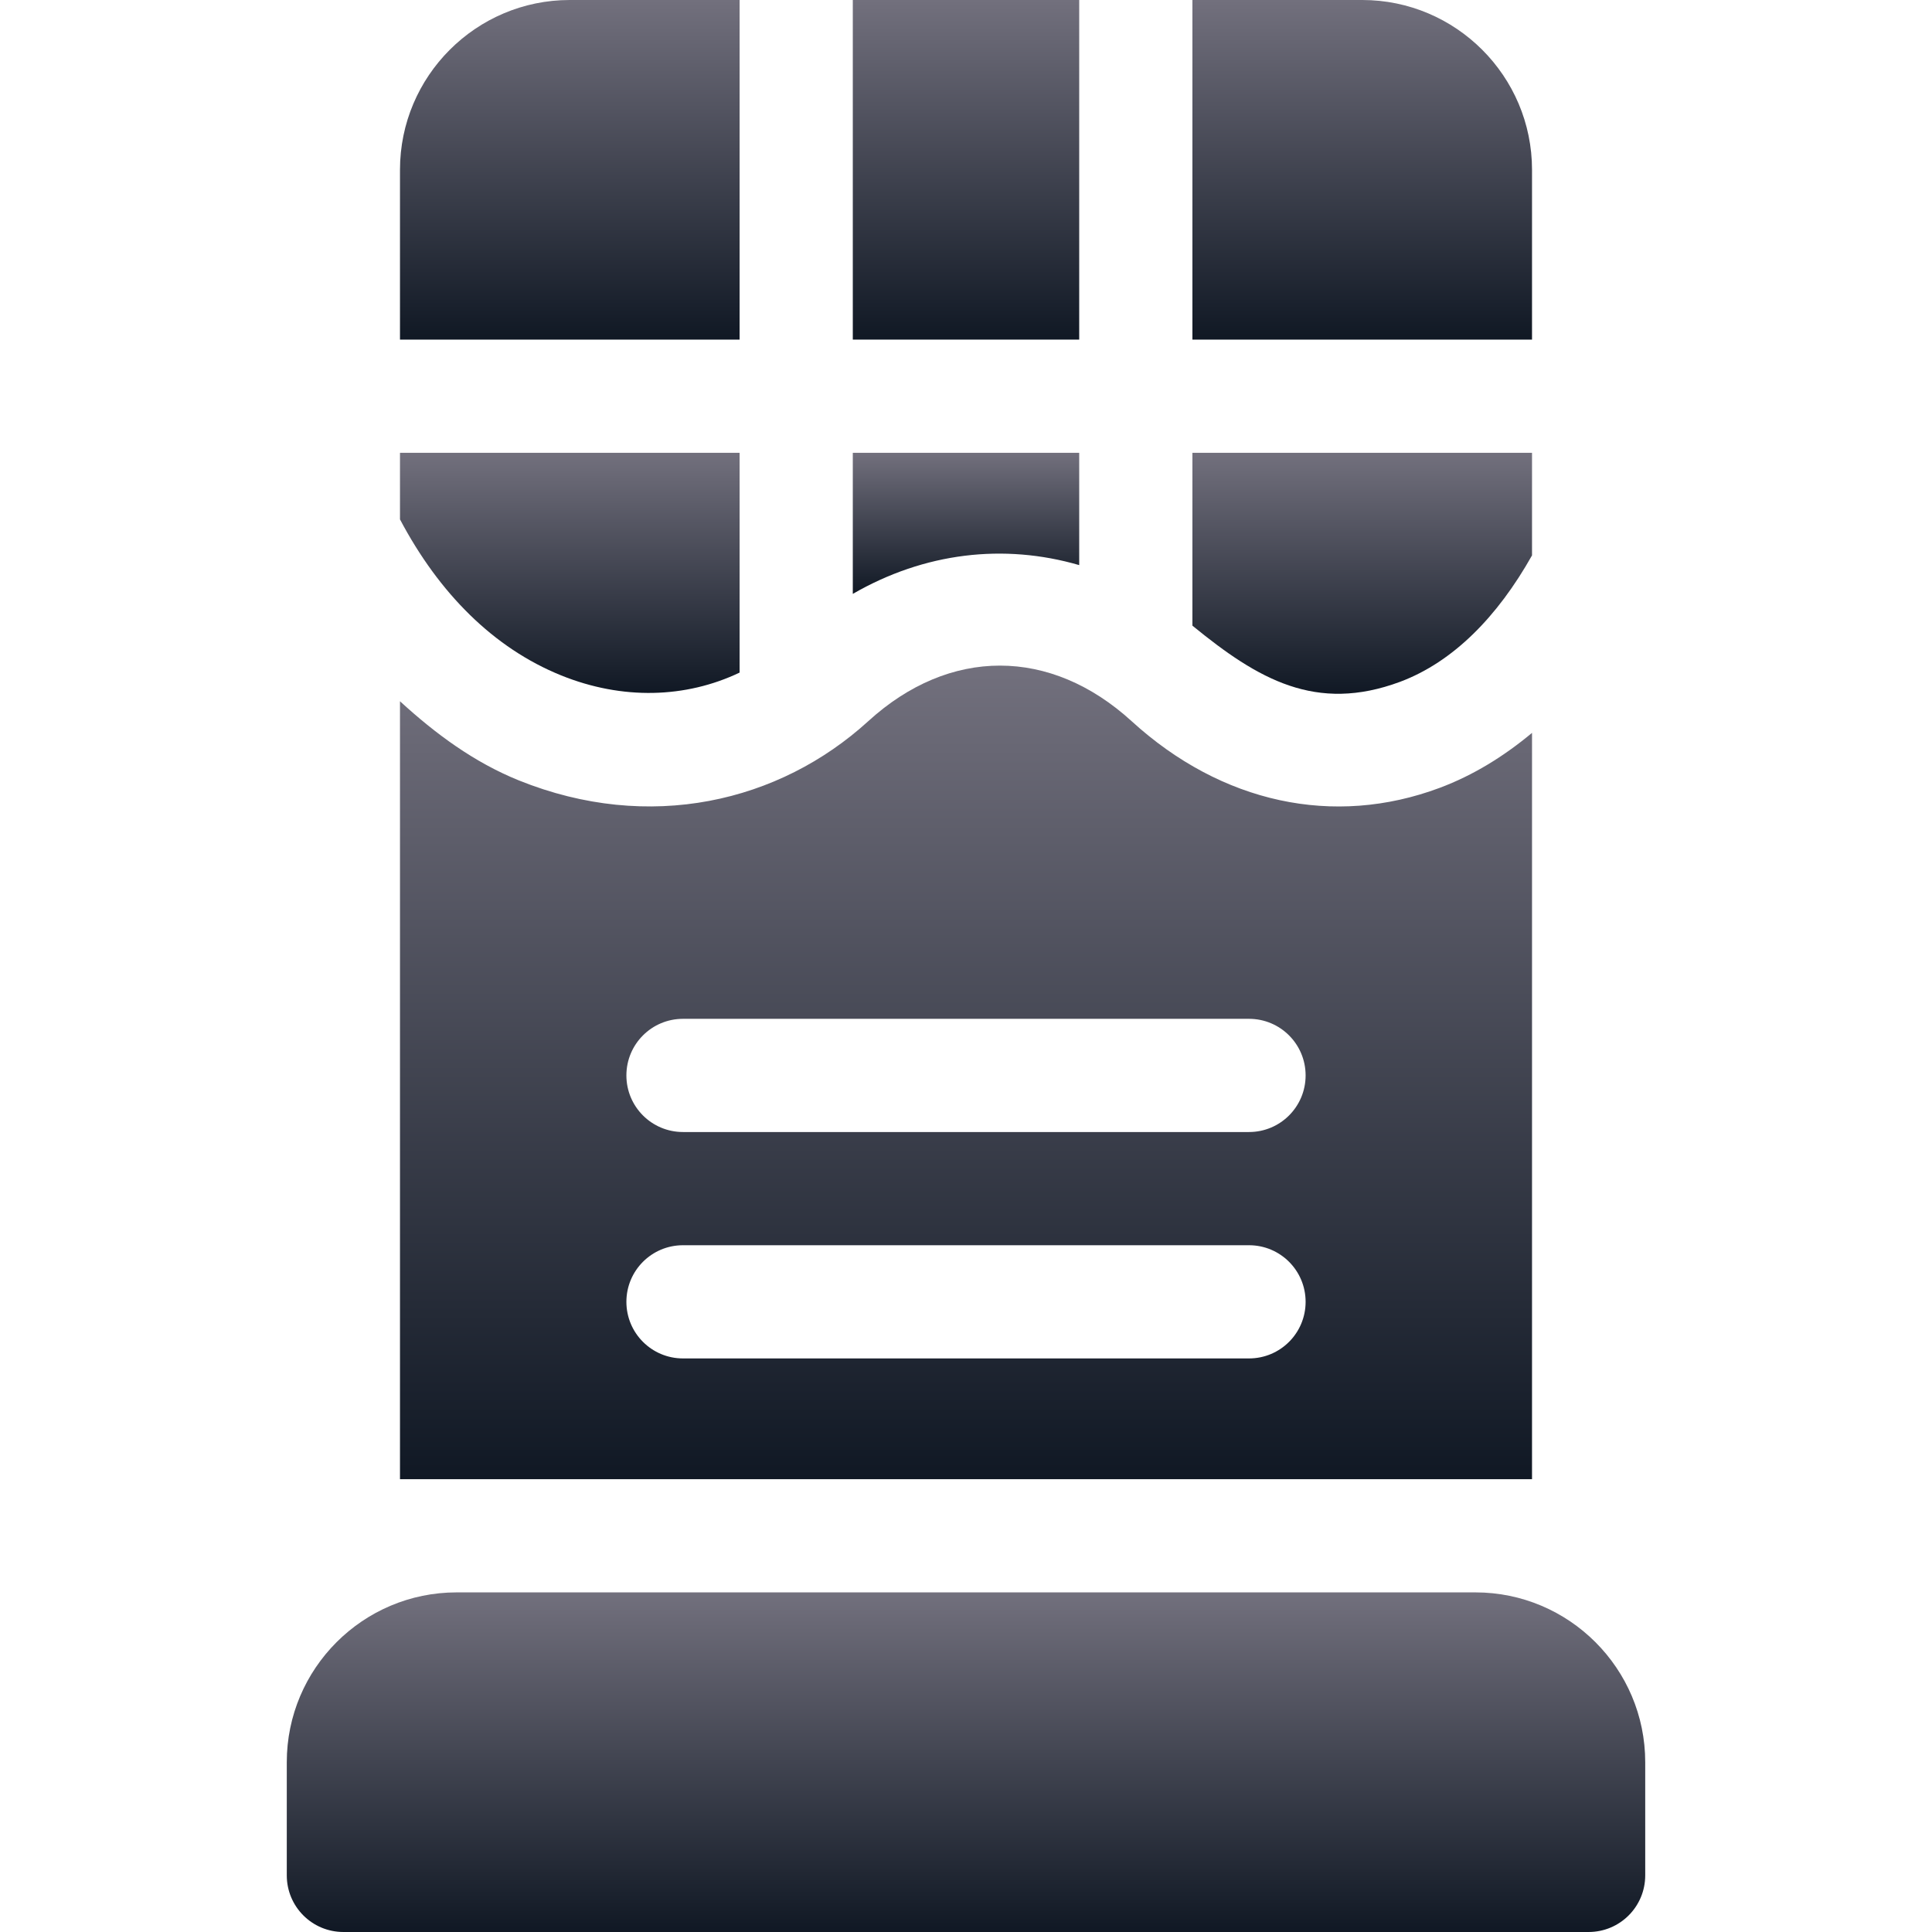 <svg width="512" height="512" viewBox="0 0 512 512" fill="none" xmlns="http://www.w3.org/2000/svg">
<g clip-path="url(#clip0_10025_59895)">
<path d="M391.001 421.998H121.001C96.187 421.998 76.001 442.184 76.001 466.998V496.998C76.001 505.289 82.71 511.998 91.001 511.998H421.001C429.292 511.998 436.001 505.289 436.001 496.998V466.998C436.001 442.184 415.815 421.998 391.001 421.998Z" fill="url(#paint0_linear_10025_59895)"/>
<path d="M316.001 119.998V165.802C333.415 180.049 348.75 188.957 371.035 180.686C385.085 175.424 396.836 163.463 406.001 147.183V119.998H316.001Z" fill="url(#paint1_linear_10025_59895)"/>
<path d="M381.553 208.782C353.457 219.3 323.706 212.854 299.888 191.116C278.399 171.516 251.651 171.458 230.103 191.116C206.52 212.611 172.077 220.742 137.51 206.819C125.711 202.053 115.464 194.522 106.001 185.839V391.998H406.001V194.218C398.508 200.471 390.377 205.479 381.553 208.782ZM331.001 359.998H181.001C172.71 359.998 166.001 353.289 166.001 344.998C166.001 336.707 172.71 329.998 181.001 329.998H331.001C339.292 329.998 346.001 336.707 346.001 344.998C346.001 353.289 339.292 359.998 331.001 359.998ZM331.001 299.998H181.001C172.71 299.998 166.001 293.289 166.001 284.998C166.001 276.707 172.71 269.998 181.001 269.998H331.001C339.292 269.998 346.001 276.707 346.001 284.998C346.001 293.289 339.292 299.998 331.001 299.998Z" fill="url(#paint2_linear_10025_59895)"/>
<path d="M286.001 -0.002H226.001V89.998H286.001V-0.002Z" fill="url(#paint3_linear_10025_59895)"/>
<path d="M226.001 119.998V157.386C244.973 146.427 266.011 143.952 286.001 149.76V119.998H226.001Z" fill="url(#paint4_linear_10025_59895)"/>
<path d="M106.001 119.998V137.642C116.321 157.17 130.772 171.742 148.745 179.002C164.908 185.522 181.666 185.068 196.001 178.244V119.998H106.001Z" fill="url(#paint5_linear_10025_59895)"/>
<path d="M151.001 -0.002C126.187 -0.002 106.001 20.184 106.001 44.998V89.998H196.001V-0.002H151.001Z" fill="url(#paint6_linear_10025_59895)"/>
<path d="M361.001 -0.002H316.001V89.998H406.001V44.998C406.001 20.184 385.815 -0.002 361.001 -0.002Z" fill="url(#paint7_linear_10025_59895)"/>
</g>
<defs>
<linearGradient id="paint0_linear_10025_59895" x1="256.001" y1="421.998" x2="256.001" y2="511.998" gradientUnits="userSpaceOnUse">
<stop stop-color="#72707D"/>
<stop offset="1" stop-color="#101824"/>
</linearGradient>
<linearGradient id="paint1_linear_10025_59895" x1="361.001" y1="119.998" x2="361.001" y2="183.863" gradientUnits="userSpaceOnUse">
<stop stop-color="#72707D"/>
<stop offset="1" stop-color="#101824"/>
</linearGradient>
<linearGradient id="paint2_linear_10025_59895" x1="256.001" y1="176.395" x2="256.001" y2="391.998" gradientUnits="userSpaceOnUse">
<stop stop-color="#72707D"/>
<stop offset="1" stop-color="#101824"/>
</linearGradient>
<linearGradient id="paint3_linear_10025_59895" x1="256.001" y1="-0.002" x2="256.001" y2="89.998" gradientUnits="userSpaceOnUse">
<stop stop-color="#72707D"/>
<stop offset="1" stop-color="#101824"/>
</linearGradient>
<linearGradient id="paint4_linear_10025_59895" x1="256.001" y1="119.998" x2="256.001" y2="157.386" gradientUnits="userSpaceOnUse">
<stop stop-color="#72707D"/>
<stop offset="1" stop-color="#101824"/>
</linearGradient>
<linearGradient id="paint5_linear_10025_59895" x1="151.001" y1="119.998" x2="151.001" y2="183.637" gradientUnits="userSpaceOnUse">
<stop stop-color="#72707D"/>
<stop offset="1" stop-color="#101824"/>
</linearGradient>
<linearGradient id="paint6_linear_10025_59895" x1="151.001" y1="-0.002" x2="151.001" y2="89.998" gradientUnits="userSpaceOnUse">
<stop stop-color="#72707D"/>
<stop offset="1" stop-color="#101824"/>
</linearGradient>
<linearGradient id="paint7_linear_10025_59895" x1="361.001" y1="-0.002" x2="361.001" y2="89.998" gradientUnits="userSpaceOnUse">
<stop stop-color="#72707D"/>
<stop offset="1" stop-color="#101824"/>
</linearGradient>
<clipPath id="clip0_10025_59895">
<rect width="512" height="512" fill="white" transform="translate(0.001 -0.002)"/>
</clipPath>
</defs>
</svg>
